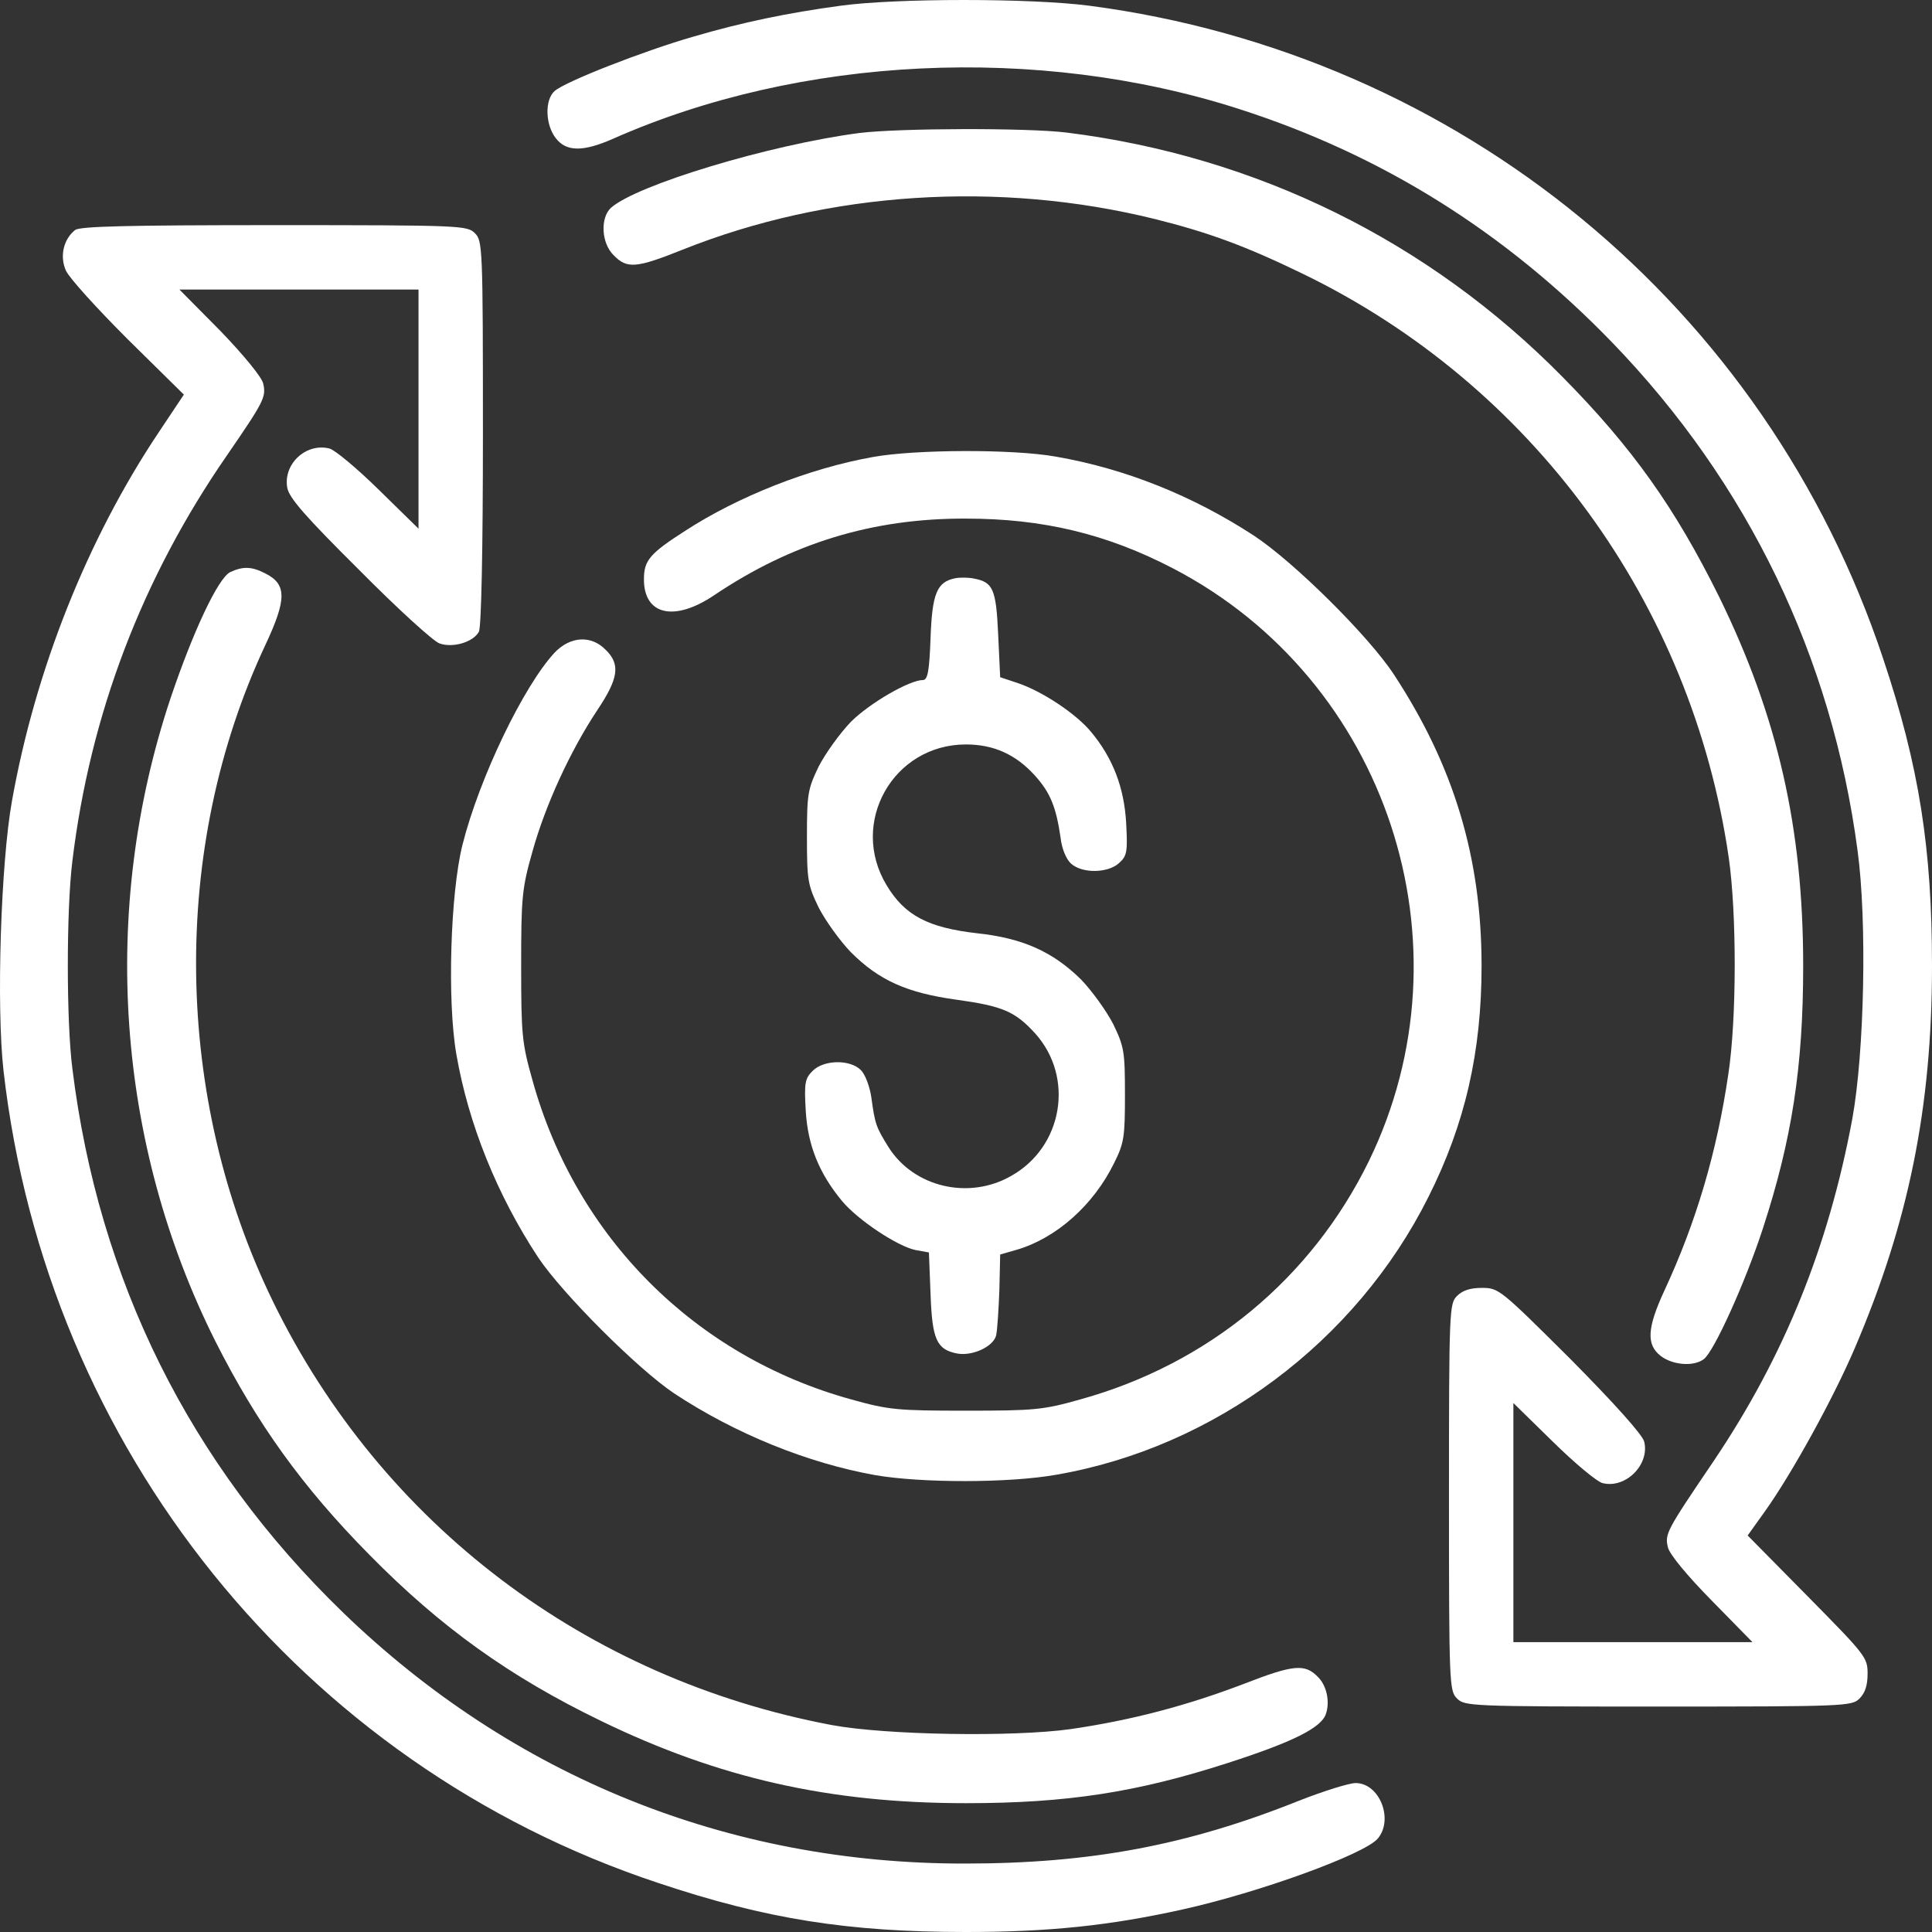 <svg width="77" height="77" viewBox="0 0 77 77" fill="none" xmlns="http://www.w3.org/2000/svg">
<rect x="0" y="0" width="77" height="77" fill="#333333" stroke="none"/>
<path d="M33.493 0.229C31.375 0.517 29.595 0.886 27.622 1.464C25.664 2.026 22.504 3.261 22.103 3.63C21.702 3.983 21.734 4.978 22.151 5.507C22.568 6.053 23.242 6.053 24.413 5.539C31.905 2.218 41.354 1.769 49.359 4.336C55.07 6.165 59.995 9.245 64.262 13.658C69.653 19.241 73.005 26.156 74.032 33.889C74.417 36.713 74.305 41.944 73.824 44.591C72.877 49.677 71.112 54.057 68.289 58.244C66.396 61.036 66.348 61.132 66.476 61.678C66.556 61.967 67.246 62.801 68.225 63.796L69.845 65.448H65.081H60.316V60.683V55.918L61.888 57.458C62.754 58.309 63.653 59.063 63.877 59.111C64.792 59.335 65.754 58.373 65.53 57.458C65.466 57.185 64.326 55.918 62.594 54.169C59.803 51.394 59.738 51.329 59.065 51.329C58.599 51.329 58.295 51.426 58.07 51.65C57.765 51.955 57.749 52.18 57.749 59.672C57.749 67.165 57.765 67.389 58.07 67.694C58.375 67.999 58.599 68.015 66.091 68.015C73.583 68.015 73.808 67.999 74.112 67.694C74.337 67.47 74.433 67.165 74.433 66.7C74.433 66.058 74.353 65.962 72.043 63.619L69.653 61.197L70.342 60.234C71.417 58.726 73.054 55.758 73.92 53.736C76.07 48.714 77 44.126 77 38.494C77 33.809 76.487 30.536 75.059 26.268C70.391 12.214 58.182 2.17 43.423 0.229C41.097 -0.076 35.707 -0.076 33.493 0.229Z" fill="white"></path>
<path d="M34.263 5.299C30.686 5.764 25.375 7.368 24.349 8.283C23.916 8.684 23.964 9.695 24.461 10.176C24.991 10.722 25.36 10.689 27.204 9.951C33.028 7.625 39.814 7.192 46.038 8.732C48.156 9.261 49.648 9.807 51.894 10.898C61.054 15.326 67.423 24.038 68.899 34.178C69.219 36.408 69.219 40.596 68.883 42.81C68.433 45.874 67.615 48.682 66.332 51.442C65.642 52.934 65.61 53.592 66.187 54.041C66.669 54.41 67.503 54.474 67.904 54.169C68.305 53.88 69.556 51.121 70.262 48.955C71.417 45.409 71.866 42.521 71.866 38.494C71.866 33.007 70.856 28.563 68.514 23.782C66.765 20.252 65.064 17.845 62.273 15.021C56.931 9.598 50.081 6.229 42.509 5.283C40.921 5.09 35.851 5.106 34.263 5.299Z" fill="white"></path>
<path d="M2.996 9.165C2.531 9.534 2.371 10.208 2.627 10.786C2.756 11.075 3.863 12.294 5.082 13.513L7.328 15.727L6.333 17.219C3.478 21.487 1.408 26.701 0.478 31.916C0.029 34.419 -0.148 40.13 0.141 42.681C1.857 57.715 12.012 70.326 26.226 75.043C30.541 76.487 33.798 77 38.498 77C41.819 77 44.241 76.743 47.129 76.102C50.177 75.428 54.38 73.903 54.91 73.278C55.551 72.524 54.99 71.064 54.027 71.064C53.771 71.064 52.744 71.385 51.765 71.77C47.322 73.55 43.439 74.272 38.466 74.272C29.033 74.288 20.434 70.807 13.665 64.261C7.568 58.357 3.927 51.041 2.884 42.585C2.643 40.708 2.643 36.264 2.884 34.322C3.59 28.482 5.659 23.044 9.044 18.15C10.52 16 10.617 15.824 10.488 15.278C10.424 15.021 9.702 14.139 8.772 13.176L7.151 11.54H11.916H16.68V16.305V21.07L15.108 19.53C14.242 18.679 13.36 17.941 13.135 17.877C12.189 17.637 11.274 18.503 11.451 19.45C11.531 19.851 12.173 20.589 14.322 22.723C15.83 24.247 17.274 25.562 17.515 25.643C18.044 25.835 18.862 25.595 19.087 25.177C19.183 24.985 19.247 21.92 19.247 17.252C19.247 9.823 19.231 9.598 18.927 9.294C18.622 8.989 18.397 8.973 10.937 8.973C5.05 8.973 3.205 9.021 2.996 9.165Z" fill="white"></path>
<path d="M34.792 18.214C32.258 18.663 29.418 19.787 27.317 21.15C25.889 22.065 25.664 22.337 25.664 23.092C25.664 24.52 26.884 24.792 28.472 23.717C31.552 21.648 34.776 20.653 38.498 20.669C41.562 20.669 44.113 21.279 46.76 22.658C55.295 27.103 58.76 37.644 54.557 46.275C52.263 50.96 48.156 54.362 43.054 55.774C41.578 56.191 41.242 56.223 38.498 56.223C35.755 56.223 35.418 56.191 33.926 55.774C27.702 54.057 22.953 49.308 21.221 43.05C20.803 41.575 20.771 41.237 20.771 38.494C20.771 35.75 20.803 35.413 21.221 33.937C21.734 32.092 22.729 29.926 23.803 28.306C24.654 27.038 24.734 26.477 24.14 25.899C23.563 25.306 22.729 25.354 22.103 26.012C20.868 27.343 19.103 31.001 18.429 33.681C17.948 35.622 17.82 39.906 18.189 42.024C18.67 44.799 19.809 47.623 21.445 50.11C22.408 51.554 25.408 54.554 26.867 55.533C29.322 57.153 32.194 58.309 34.873 58.79C36.718 59.111 40.231 59.111 42.108 58.774C48.412 57.683 54.043 53.479 56.931 47.703C58.391 44.799 59.048 41.927 59.048 38.494C59.048 34.178 57.942 30.52 55.551 26.878C54.541 25.338 51.557 22.386 49.968 21.343C47.53 19.754 44.851 18.679 42.076 18.198C40.375 17.893 36.461 17.909 34.792 18.214Z" fill="white"></path>
<path d="M9.173 22.803C8.691 23.044 7.697 25.161 6.798 27.825C3.975 36.28 4.633 45.569 8.579 53.447C10.248 56.752 12.06 59.271 14.723 61.967C17.563 64.855 20.322 66.828 23.932 68.577C28.648 70.871 33.076 71.866 38.498 71.866C42.525 71.866 45.316 71.433 48.942 70.261C51.525 69.427 52.648 68.866 52.84 68.32C53.017 67.823 52.872 67.165 52.519 66.828C52.006 66.299 51.541 66.347 49.6 67.101C47.289 67.983 45.092 68.561 42.669 68.914C40.375 69.235 35.322 69.154 33.156 68.753C23.354 66.908 15.221 60.747 10.889 51.891C6.911 43.74 6.782 33.809 10.568 25.723C11.435 23.878 11.435 23.284 10.568 22.851C10.039 22.578 9.686 22.562 9.173 22.803Z" fill="white"></path>
<path d="M38.081 23.044C37.343 23.188 37.151 23.637 37.087 25.434C37.038 26.75 36.974 27.103 36.782 27.103C36.252 27.103 34.664 28.017 33.91 28.771C33.477 29.221 32.899 30.023 32.627 30.552C32.194 31.451 32.161 31.643 32.161 33.36C32.161 35.077 32.194 35.269 32.627 36.168C32.899 36.697 33.477 37.499 33.91 37.949C35.033 39.072 36.14 39.569 38.113 39.842C39.958 40.098 40.455 40.307 41.258 41.189C42.83 42.938 42.364 45.714 40.295 46.869C38.611 47.832 36.429 47.318 35.418 45.73C34.921 44.928 34.873 44.815 34.728 43.74C34.664 43.307 34.488 42.826 34.311 42.649C33.878 42.216 32.835 42.232 32.386 42.681C32.081 42.986 32.049 43.163 32.113 44.27C32.194 45.65 32.643 46.757 33.557 47.864C34.183 48.618 35.771 49.677 36.493 49.821L37.022 49.917L37.087 51.57C37.151 53.383 37.327 53.784 38.145 53.944C38.755 54.057 39.589 53.672 39.701 53.223C39.749 53.014 39.798 52.212 39.83 51.426L39.862 49.998L40.536 49.805C42.108 49.34 43.584 48.024 44.402 46.356C44.803 45.553 44.835 45.313 44.835 43.628C44.835 41.911 44.803 41.719 44.37 40.82C44.097 40.291 43.52 39.489 43.086 39.039C41.963 37.932 40.76 37.387 38.931 37.194C36.99 36.97 36.06 36.489 35.338 35.285C33.83 32.798 35.594 29.67 38.498 29.67C39.605 29.67 40.487 30.071 41.242 30.905C41.867 31.595 42.092 32.173 42.268 33.376C42.316 33.825 42.493 34.242 42.685 34.419C43.135 34.82 44.145 34.804 44.594 34.403C44.915 34.114 44.947 33.969 44.883 32.798C44.803 31.386 44.354 30.215 43.487 29.172C42.878 28.434 41.53 27.552 40.584 27.231L39.862 26.99L39.782 25.29C39.701 23.461 39.573 23.204 38.819 23.059C38.594 23.011 38.258 23.011 38.081 23.044Z" fill="white"></path>
</svg>
